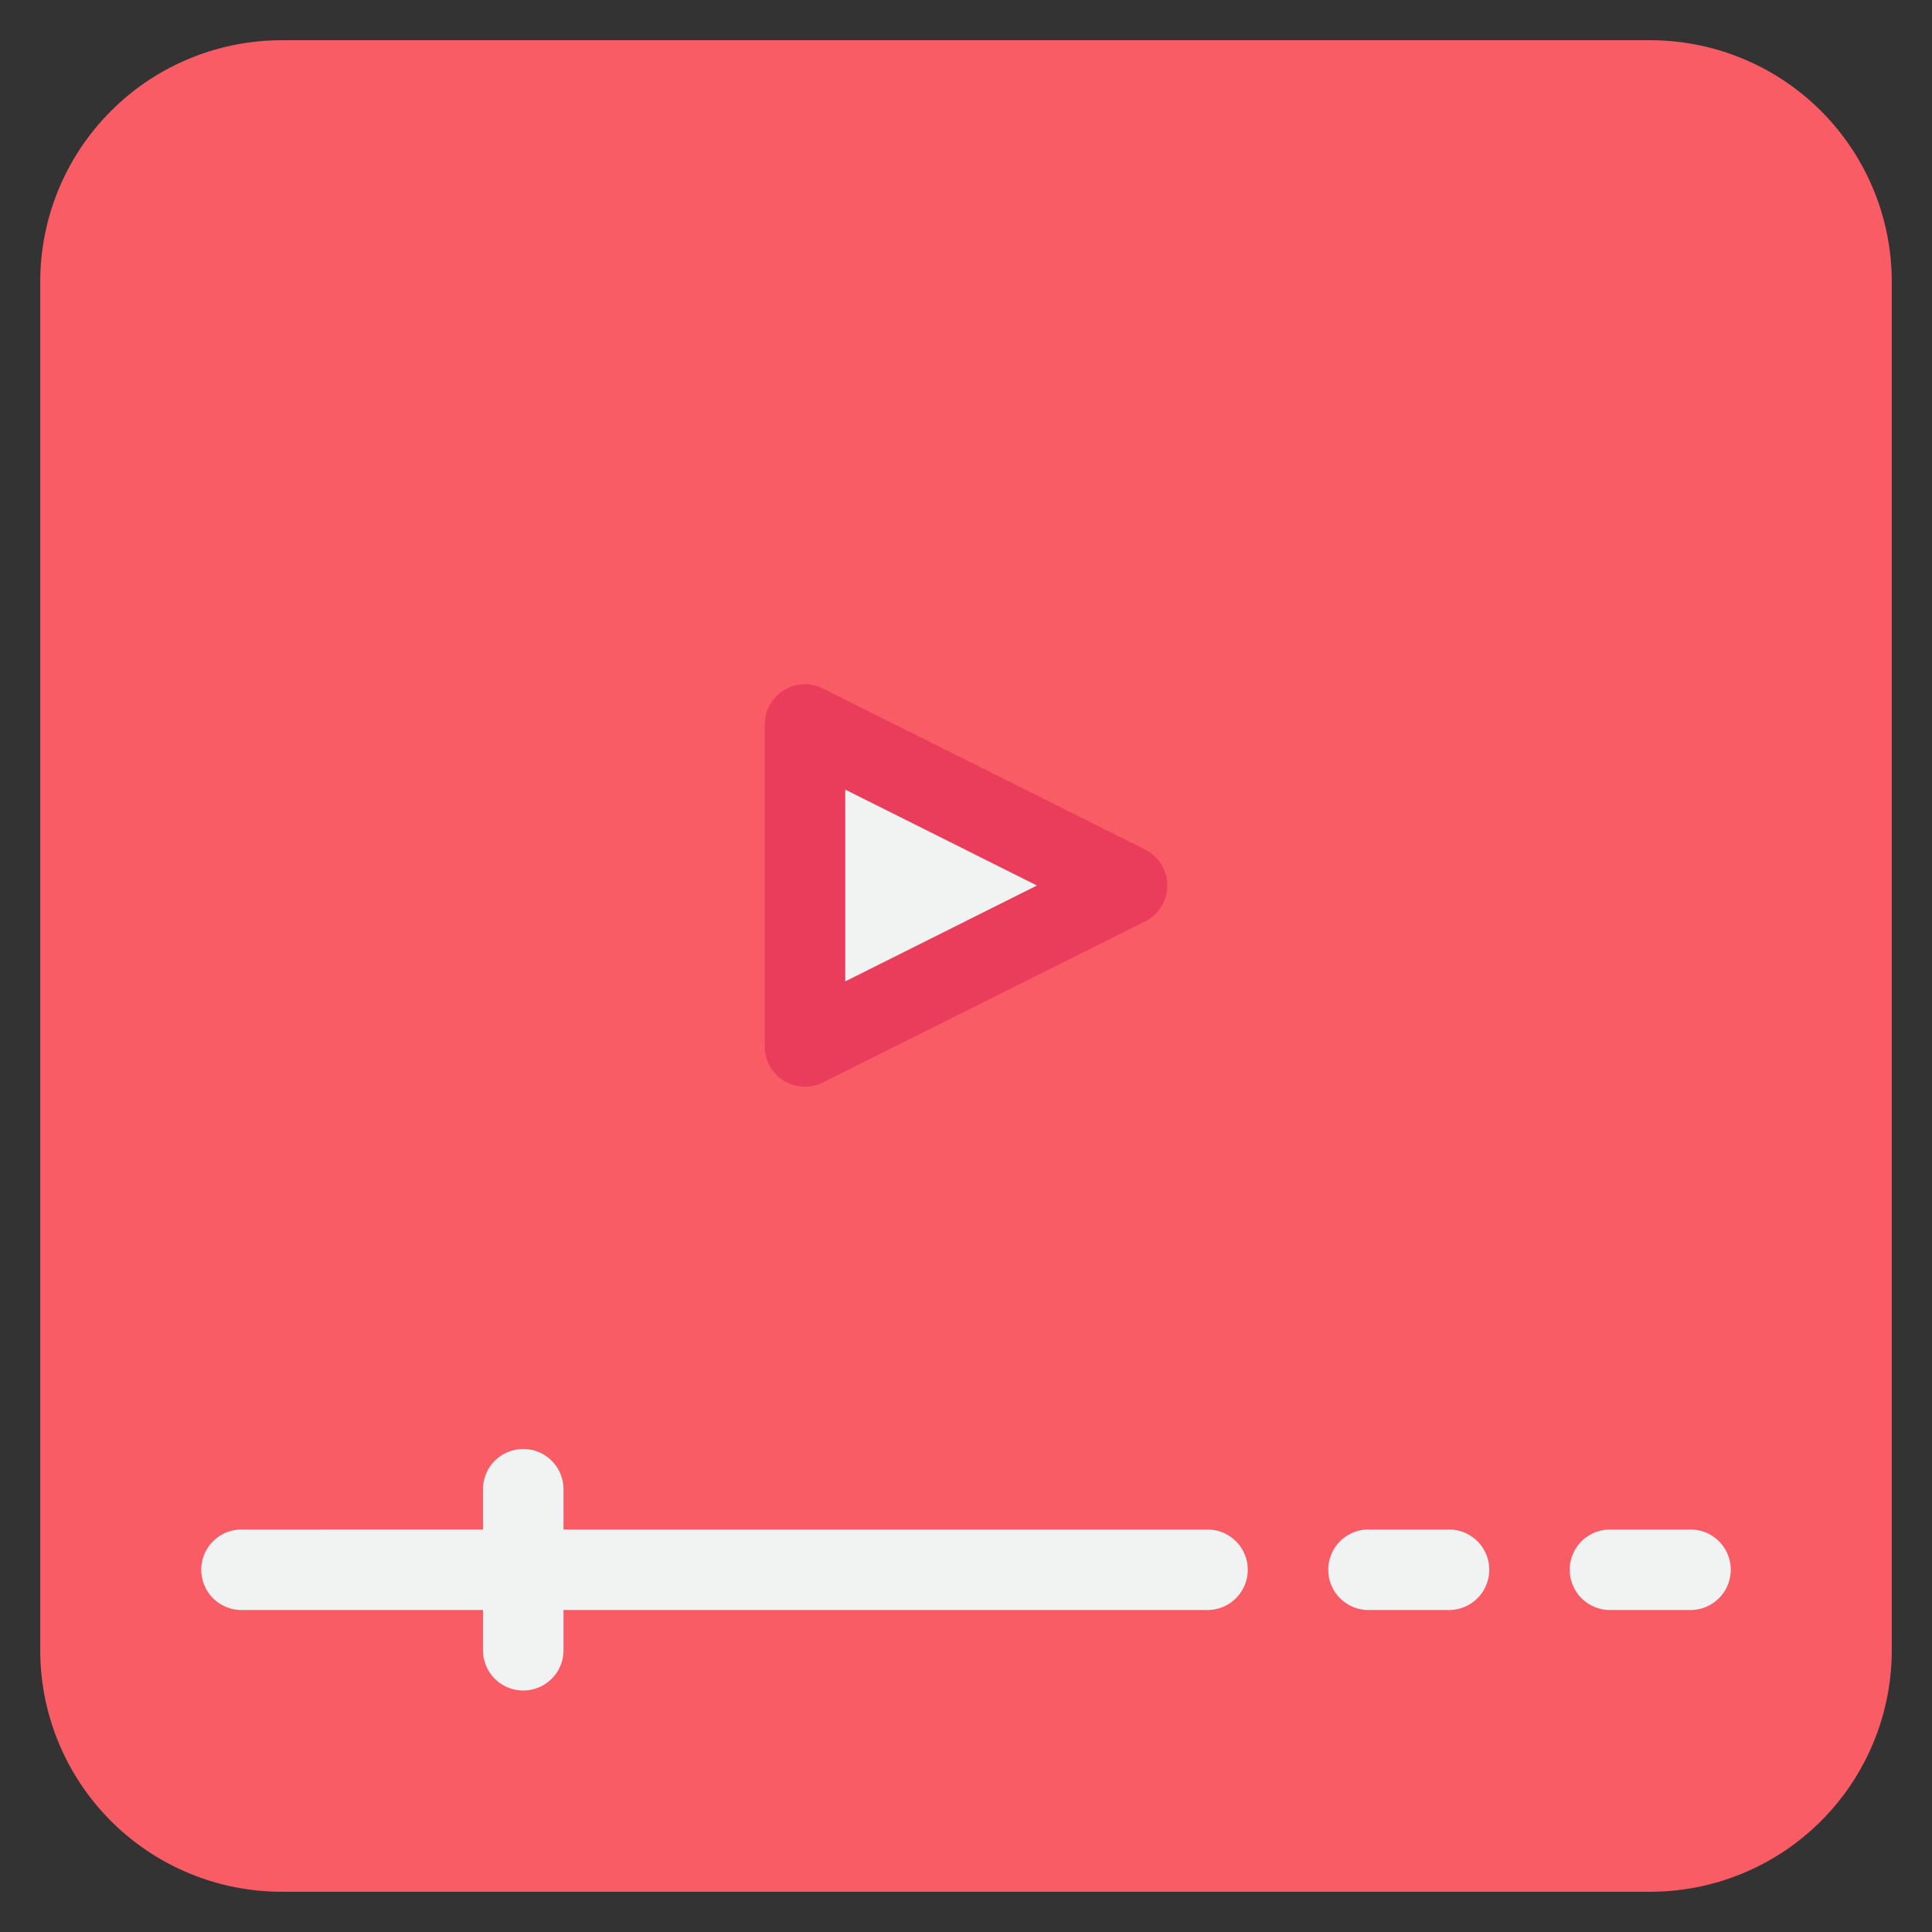 <?xml version="1.0" ?><svg height="48" viewBox="0 0 48 48" width="48" xmlns="http://www.w3.org/2000/svg"><rect x="0" y="0" width="48" height="48" fill="#333333" stroke="none"/><defs><style>.cls-1{fill:#f1f2f2;}.cls-2{fill:#fa5c66;}.cls-3{fill:#e93d5b;}</style></defs><title/><g data-name="5-Youtube" id="_5-Youtube"><g data-name="&lt;Group&gt;" id="_Group_"><polygon class="cls-1" points="28 22 20 26 20 18 28 22"/><path class="cls-2" d="M47,7V41a6,6,0,0,1-6,6H7a6,6,0,0,1-6-6V7A6,6,0,0,1,7,1H41A6,6,0,0,1,47,7ZM20,26l8-4-8-4Z"/><path class="cls-1" d="M36,40H34a1,1,0,0,1,0-2h2a1,1,0,0,1,0,2Z"/><path class="cls-1" d="M42,40H40a1,1,0,0,1,0-2h2a1,1,0,0,1,0,2Z"/><path class="cls-1" d="M30,38H14V37a1,1,0,0,0-2,0v1H6a1,1,0,0,0,0,2h6v1a1,1,0,0,0,2,0V40H30a1,1,0,0,0,0-2Z"/><path class="cls-3" d="M20,27a1,1,0,0,1-1-1V18a1,1,0,0,1,1.447-.895l8,4a1,1,0,0,1,0,1.79l-8,4A1,1,0,0,1,20,27Zm1-7.382v4.764L25.764,22Z"/></g></g></svg>